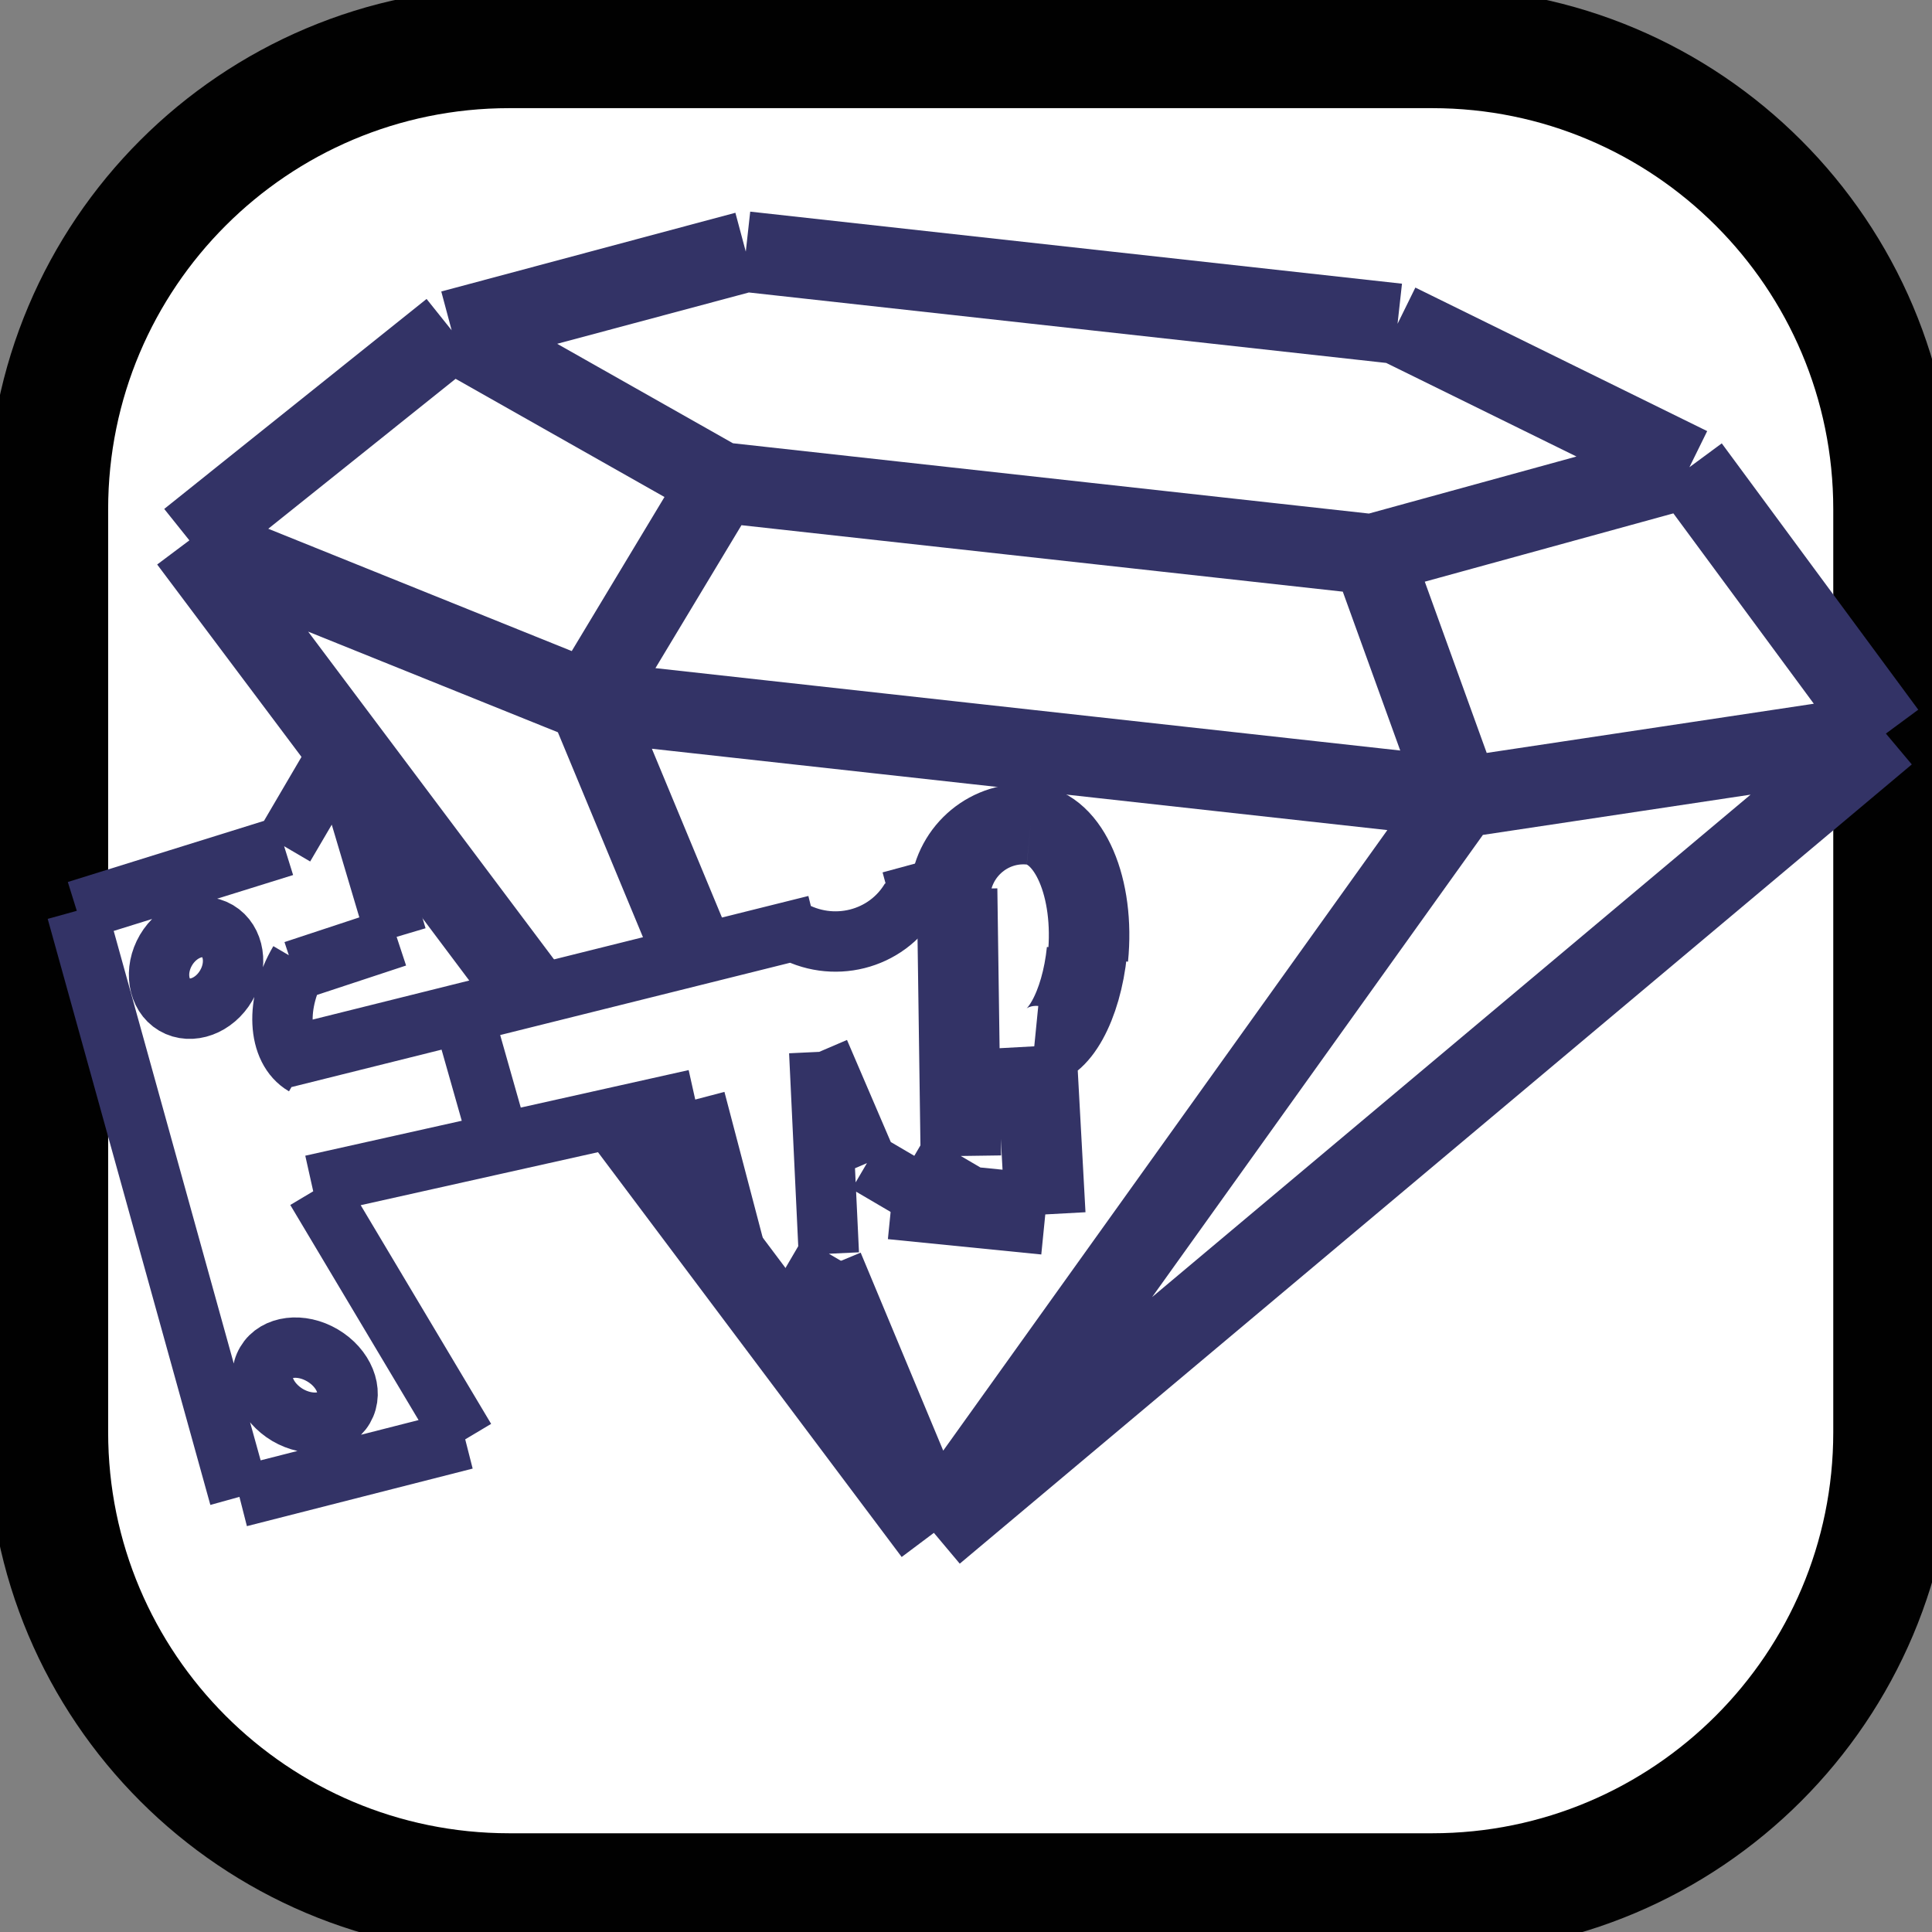 <?xml version="1.0" encoding="utf-8"?>
<!DOCTYPE svg PUBLIC "-//W3C//DTD SVG 1.1//EN" "http://www.w3.org/Graphics/SVG/1.1/DTD/svg11.dtd"><svg version="1.1" id="mafh-icon" xmlns="http://www.w3.org/2000/svg" xmlns:xlink="http://www.w3.org/1999/xlink"
	 x="0px" y="0px" width="48px" height="48px" viewBox="0 0 48 48" enable-background="new 0 0 48 48" xml:space="preserve">
<rect x="0" y="0" width="48" height="48" fill="#808080" stroke="none"/>
<g display="block" id="mafh-icon">
<path fill="#FFFFFF" stroke="#010101" stroke-width="3" d="M47.047,35.582c0,6.331-5.134,11.465-11.465,11.465h-22.93
	c-6.332,0-11.465-5.134-11.465-11.465v-22.93c0-6.332,5.133-11.465,11.465-11.465h22.93c6.331,0,11.465,5.133,11.465,11.465V35.582z"/>
<g display="inline">
<path fill="#FFFFFF" stroke="#333366" stroke-width="1.5" d="M9.854,23.276l-1.385-4.657 M9.854,23.276l-2.551,0.842 M20.265,22.988L7.066,26.279
	 M24.113,21.858l-1.989,0.54 M21.54,28.896l1.531,0.898 M20.354,26.133l1.186,2.764 M20.354,26.133l0.238,5.016 M20.592,31.148
	l-0.795,1.357 M18.51,32.029l1.184,0.654 M17.273,27.318l1.237,4.711 M17.273,27.318l-9.525,2.127 M7.856,29.553l3.702,6.207
	 M11.558,35.76l-5.609,1.43 M1.908,22.629l4.041,14.56 M7.059,21.024l-5.151,1.605 M7.059,21.024l1.41-2.405 M12.343,28.166
	l-0.85-2.994 M4.123,23.606c-0.295,0.505-0.2,1.111,0.212,1.355c0.413,0.242,0.988,0.031,1.284-0.474
	c0.296-0.504,0.2-1.111-0.212-1.355C4.995,22.889,4.42,23.103,4.123,23.606z M8.012,33.674c-0.532-0.314-1.159-0.236-1.398,0.172
	c-0.241,0.404-0.002,0.992,0.531,1.309c0.532,0.311,1.158,0.238,1.397-0.172C8.783,34.572,8.545,33.988,8.012,33.674z M19.62,23.08
	c1.057,0.622,2.406,0.284,3.015-0.755 M7.438,23.886c-0.605,1.032-0.55,2.188,0.121,2.581"/>
<path fill="#FFFFFF" stroke="#333366" stroke-width="2" d="M4.705,13.425l9.917,3.997 M36.275,19.817l-21.653-2.395 M36.275,19.817l10.579-1.591
	 M17.896,11.984l-6.673-3.776 M17.896,11.984l16.195,1.79 M34.091,13.774l7.882-2.166 M14.622,17.422l3.273-5.438 M36.275,19.817
	l-2.185-6.043 M4.705,13.425l6.518-5.217 M46.854,18.226l-4.882-6.617 M18.529,6.252l-7.307,1.956 M18.529,6.252l16.193,1.79
	 M41.973,11.608l-7.25-3.566 M13.32,24.91L4.705,13.425 M23.202,38.083l23.653-19.857 M17.354,24l-2.731-6.578 M36.275,19.817
	L23.202,38.083 M23.202,38.083L15.645,28.01 M23.202,38.083l-2.742-6.577"/>
<path fill="#FFFFFF" stroke="#333366" stroke-width="2" d="M22.159,29.791l3.811,0.381 M23.779,22.085l0.093,6.635 M23.872,28.721l-0.693,1.182
	 M23.609,22.131c0.101-1.011,0.996-1.748,1.999-1.647 M27.03,23.793c0.173-1.733-0.463-3.213-1.422-3.309 M25.697,25.988
	c0.586,0.058,1.171-0.998,1.308-2.361 M25.97,30.172l-0.228-4.179"/>
</g>
</g></svg>
